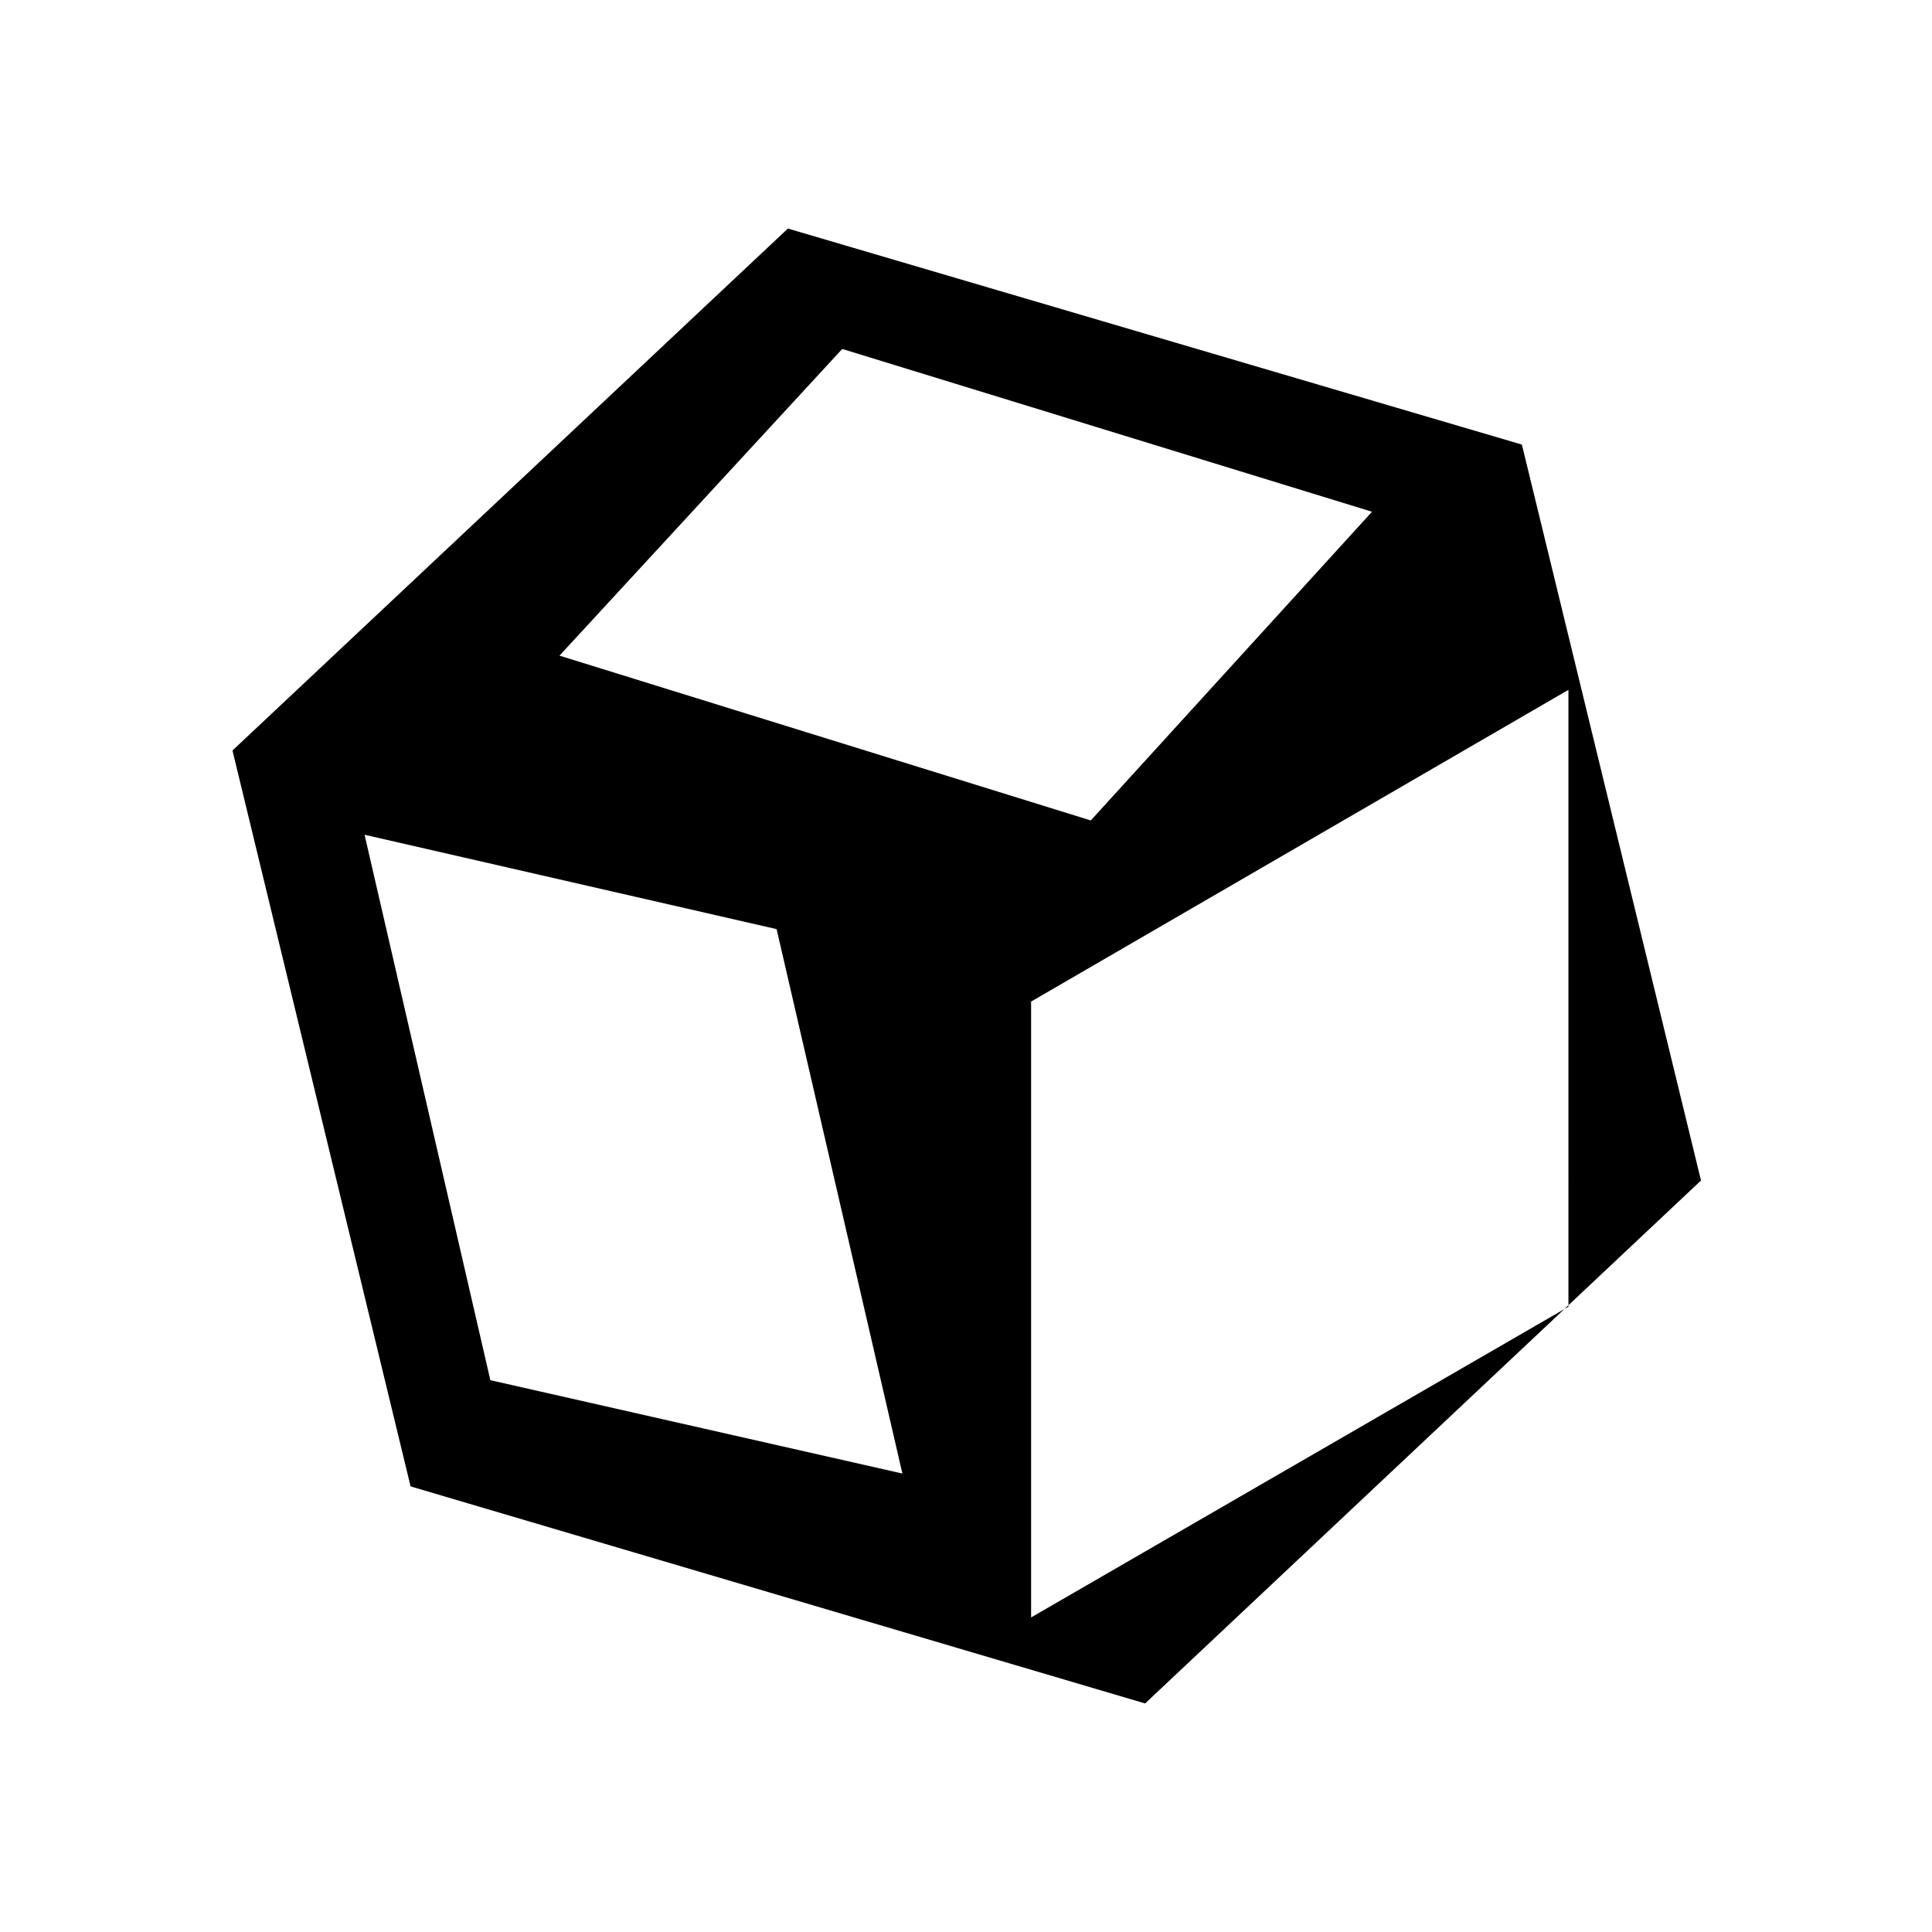 <svg xmlns="http://www.w3.org/2000/svg" height="48" viewBox="0 96 960 960" width="48"><path d="m243.652 781.804 204.739 46.392-62.5-270.522-204.739-46.891 62.5 271.021Zm268.696 117.892 267-154.392V438.783l-267 154.891v306.022ZM278 421.783l264 81.891 139.739-153.391L418.5 269.391 278 421.783Zm-73.978 412.804-88.5-365.674L391.5 209.565l364.718 107.348 89 365.674L569 942.435 204.022 834.587ZM480 576Z"/></svg>